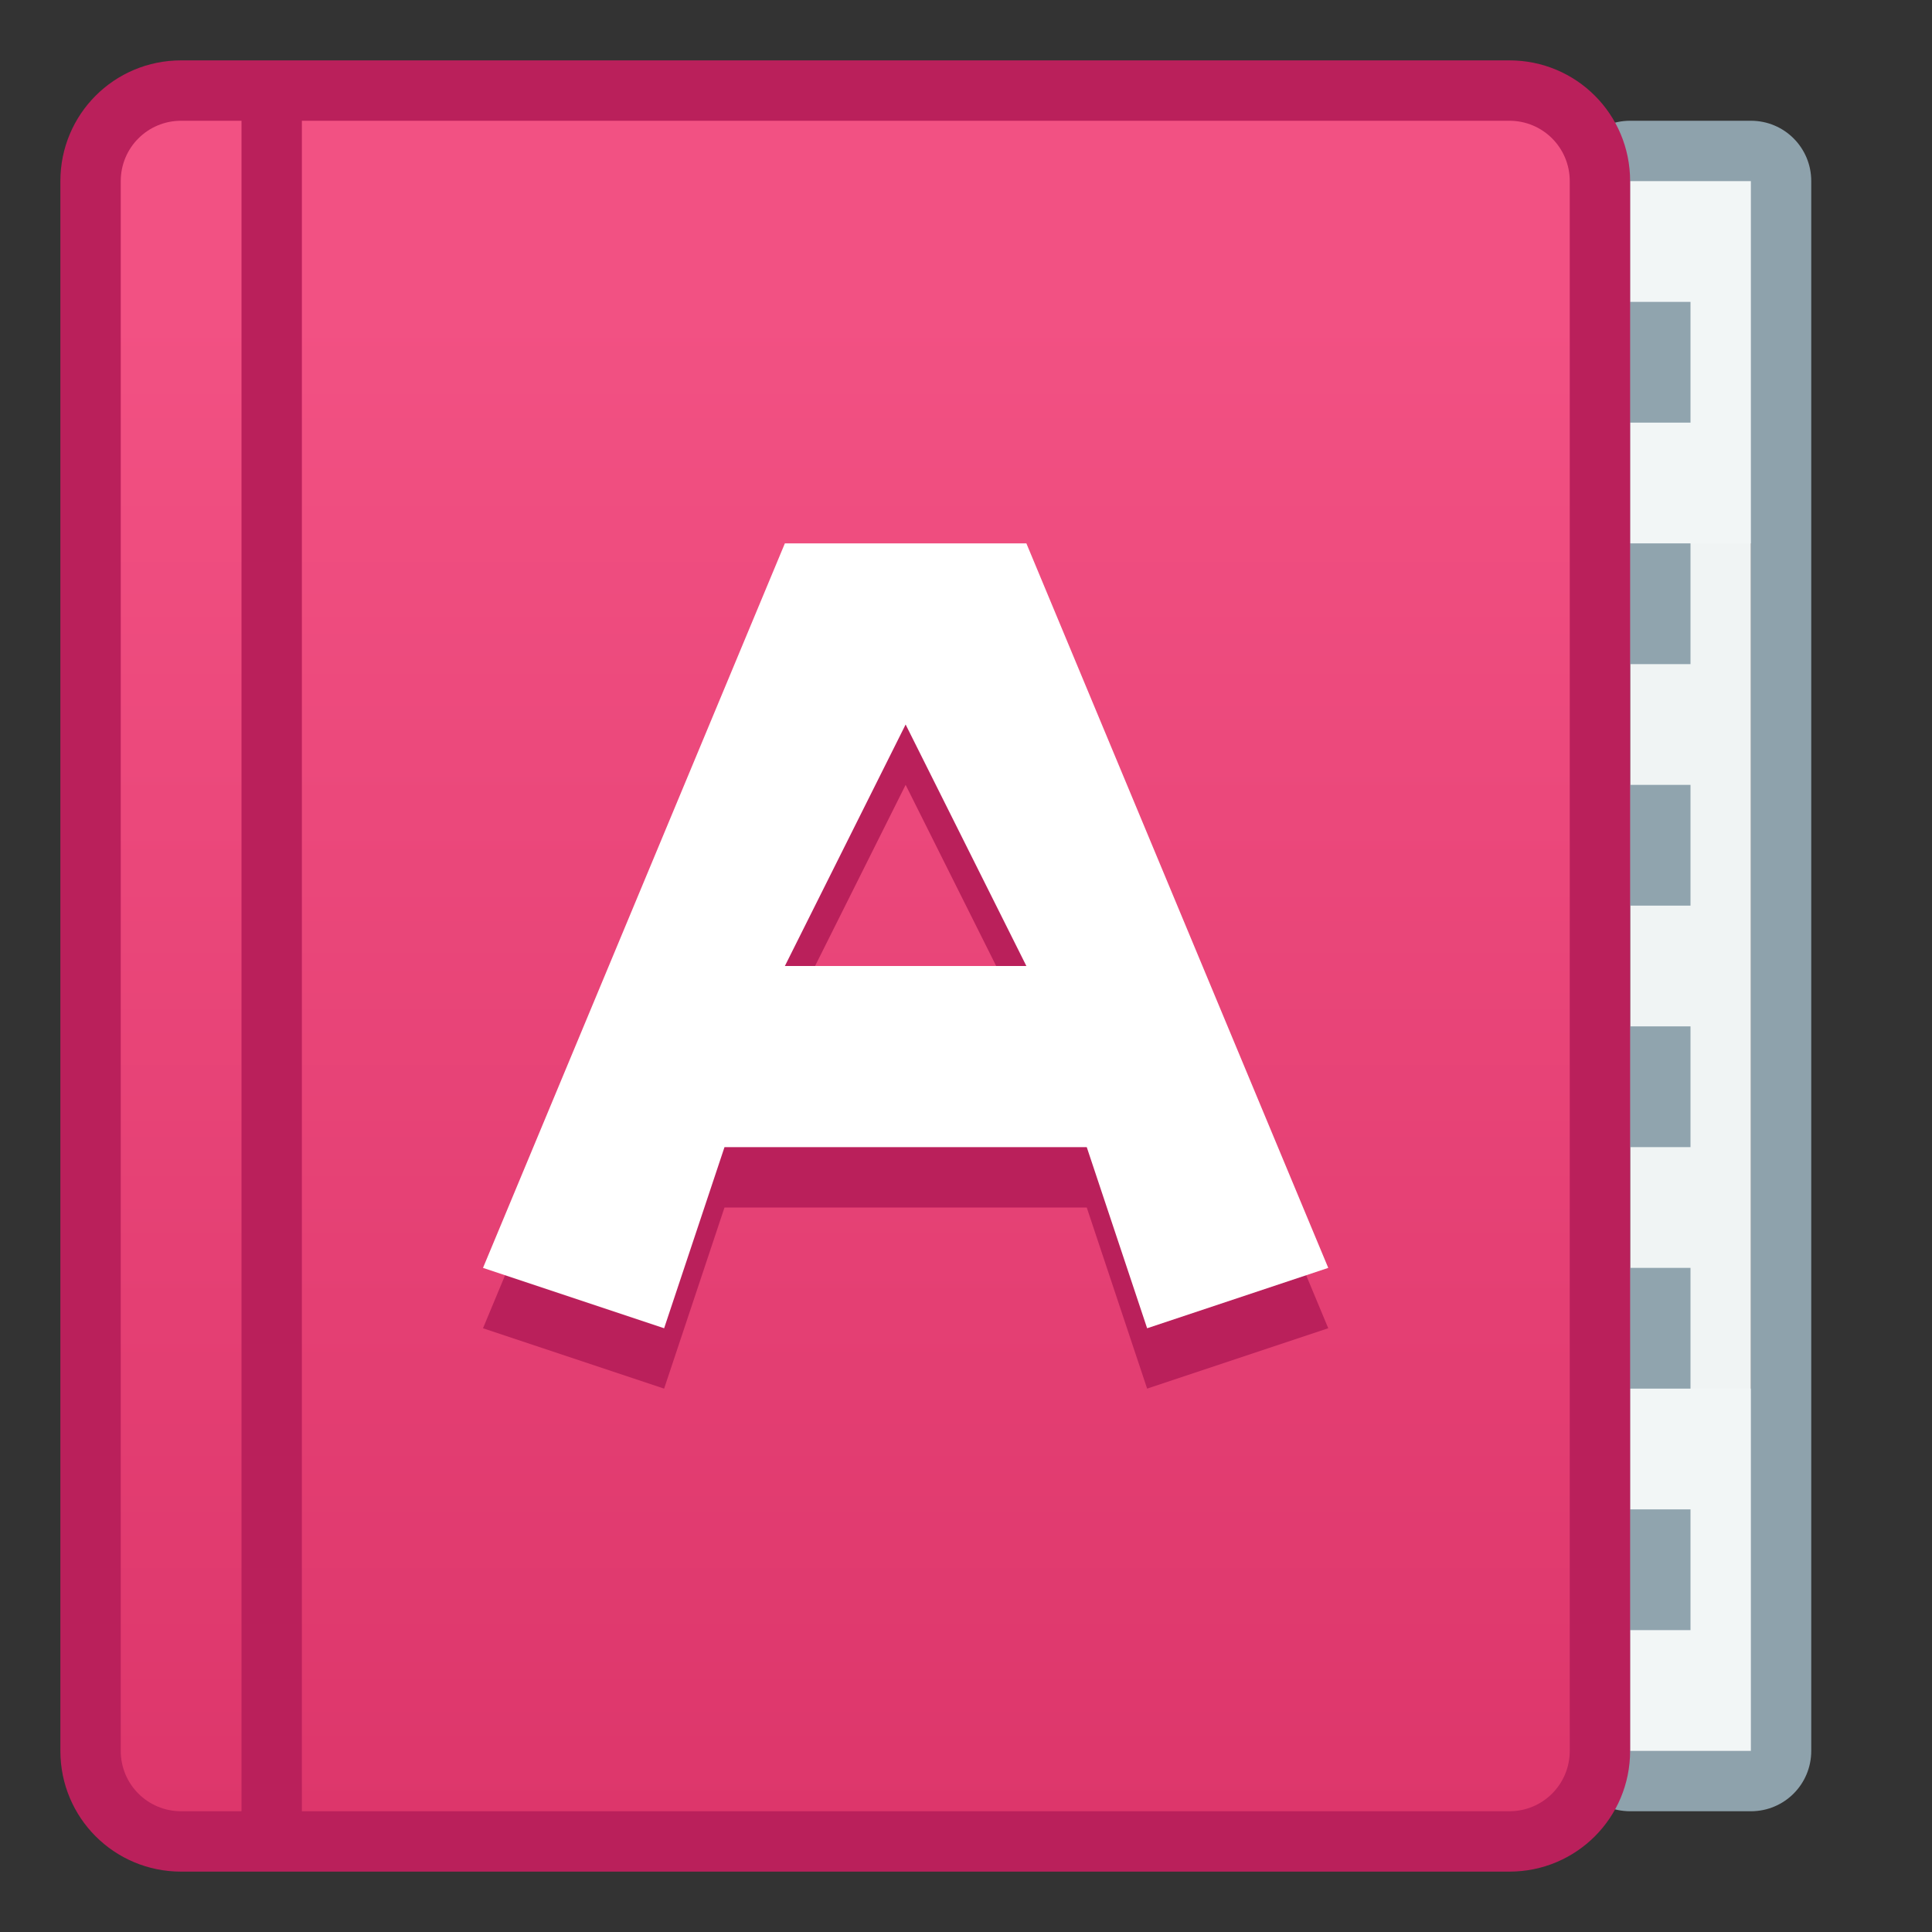 <?xml version="1.0" encoding="UTF-8" standalone="no"?>
<!-- Created with Inkscape (http://www.inkscape.org/) -->

<svg
   width="32"
   height="32"
   viewBox="0 0 32 32"
   version="1.1"
   id="svg8"
   inkscape:version="1.2 (dc2aedaf03, 2022-05-15)"
   sodipodi:docname="accessories-dictionary.svg"
   xmlns:inkscape="http://www.inkscape.org/namespaces/inkscape"
   xmlns:sodipodi="http://sodipodi.sourceforge.net/DTD/sodipodi-0.dtd"
   xmlns:xlink="http://www.w3.org/1999/xlink"
   xmlns="http://www.w3.org/2000/svg"
   xmlns:svg="http://www.w3.org/2000/svg"
   xmlns:rdf="http://www.w3.org/1999/02/22-rdf-syntax-ns#"
   xmlns:cc="http://creativecommons.org/ns#"
   xmlns:dc="http://purl.org/dc/elements/1.1/">
  <rect x="0" y="0" width="32" height="32" fill="#333333" stroke="none"/>
  <title
     id="title7895">Antu icon Theme</title>
  <defs
     id="defs2">
    <linearGradient
       inkscape:collect="always"
       xlink:href="#linearGradient4582"
       id="linearGradient852"
       x1="8.712"
       y1="295.601"
       x2="8.712"
       y2="288.987"
       gradientUnits="userSpaceOnUse"
       gradientTransform="matrix(3.78,0,0,3.78,-15.929,-804.584)" />
    <linearGradient
       inkscape:collect="always"
       id="linearGradient4582">
      <stop
         style="stop-color:#dd366b;stop-opacity:1"
         offset="0"
         id="stop4578" />
      <stop
         style="stop-color:#f25183;stop-opacity:1"
         offset="1"
         id="stop4580" />
    </linearGradient>
  </defs>
  <sodipodi:namedview
     id="base"
     pagecolor="#ffffff"
     bordercolor="#666666"
     borderopacity="1.0"
     inkscape:pageopacity="0.0"
     inkscape:pageshadow="2"
     inkscape:zoom="44.8"
     inkscape:cx="21.729911"
     inkscape:cy="24.029018"
     inkscape:document-units="px"
     inkscape:current-layer="layer1"
     showgrid="true"
     units="px"
     inkscape:window-width="2160"
     inkscape:window-height="1335"
     inkscape:window-x="0"
     inkscape:window-y="0"
     inkscape:window-maximized="1"
     objecttolerance="10"
     gridtolerance="10"
     guidetolerance="10"
     inkscape:showpageshadow="2"
     inkscape:pagecheckerboard="0"
     inkscape:deskcolor="#d1d1d1">
    <inkscape:grid
       type="xygrid"
       id="grid7897"
       empspacing="4" />
  </sodipodi:namedview>
  <g
     inkscape:label="Capa 1"
     inkscape:groupmode="layer"
     id="layer1"
     transform="translate(0,-282.65)">
    <path
       inkscape:connector-curvature="0"
       id="rect868"
       d="m 27,284.65 c -0.554,0 -1,0.446 -1,1 v 5 c 0,0.554 0.446,1 1,1 h 2 v 14 h -2 c -0.554,0 -1,0.446 -1,1 v 5 c 0,0.554 0.446,1 1,1 h 2 c 0.554,0 1,-0.446 1,-1 v -4 -1 -16 -2 -3 c 0,-0.554 -0.446,-1 -1,-1 z"
       style="opacity:0.98;fill:#90a4ae;fill-opacity:1;stroke:none;stroke-width:2;stroke-linecap:round;stroke-linejoin:round;stroke-miterlimit:4;stroke-dasharray:none;stroke-dashoffset:0;stroke-opacity:1" />
    <path
       inkscape:connector-curvature="0"
       id="rect870"
       d="m 27,285.65 v 3 2 16 3 2 h 2 v -2 -3 -16 -2 -3 z"
       style="opacity:0.98;fill:#f3f7f7;fill-opacity:1;stroke:none;stroke-width:2;stroke-linecap:round;stroke-linejoin:round;stroke-miterlimit:4;stroke-dasharray:none;stroke-dashoffset:0;stroke-opacity:1" />
    <path
       inkscape:connector-curvature="0"
       style="fill:#90a4ae;fill-opacity:1;stroke:none;stroke-width:2;stroke-linecap:round;stroke-linejoin:round;stroke-miterlimit:4;stroke-dasharray:none;stroke-opacity:1"
       d="m 28,287.65 v 2 h -6 v -2 z m -7,0 v 2 h -3 v -2 z m -4,0 v 2 h -4 v -2 z m -5,0 v 2 H 10 v -2 z m 16,4 v 2 h -3 v -2 z m -4,0 v 2 h -8 v -2 z m -9,0 v 2 h -2 v -2 z m -3,0 v 2 H 10 v -2 z m 16,4 v 2 h -5 v -2 z m -6,0 v 2 h -2 v -2 z m -3,0 v 2 h -4 v -2 z m -5,0 v 2 H 10 v -2 z m 14,4 v 2 h -2 v -2 z m -3,0 v 2 h -2 v -2 z m -3,0 v 2 h -5 v -2 z m -6,0 v 2 h -4 v -2 z m 12,4 v 2 h -6 v -2 z m -7,0 v 2 h -2 v -2 z m -3,0 v 2 h -3 v -2 z m -4,0 v 2 h -3 v -2 z m 14,4 v 2 h -3 v -2 z m -4,0 v 2 h -7 v -2 z m -8,0 v 2 h -2 v -2 z m -3,0 v 2 h -2 v -2 z"
       id="rect969" />
    <path
       id="rect843"
       d="m 3,283.65 h 22 c 1.108,0 2,0.892 2,2 v 26 c 0,1.108 -0.892,2 -2,2 H 3 c -1.108,0 -2,-0.892 -2,-2 v -26 c 0,-1.108 0.892,-2 2,-2 z"
       style="opacity:1;fill:#ba205b;fill-opacity:1;stroke:none;stroke-width:2.393;stroke-linecap:round;stroke-linejoin:round;stroke-miterlimit:4;stroke-dasharray:none;stroke-opacity:1"
       inkscape:connector-curvature="0"
       sodipodi:nodetypes="sssssssss" />
    <path
       inkscape:connector-curvature="0"
       style="opacity:1;fill:url(#linearGradient852);fill-opacity:1;stroke:none;stroke-width:2.234;stroke-linecap:round;stroke-linejoin:round;stroke-miterlimit:4;stroke-dasharray:none;stroke-opacity:1"
       d="m 3,284.65 c -0.554,0 -1,0.446 -1,1 v 26 c 0,0.554 0.446,1 1,1 h 1 v -28 z m 2,0 v 28 h 20 c 0.554,0 1,-0.446 1,-1 v -26 c 0,-0.554 -0.446,-1 -1,-1 z"
       id="rect843-3" />
    <path
       style="fill:#ba205b;fill-opacity:1;stroke:none;stroke-width:1px;stroke-linecap:butt;stroke-linejoin:miter;stroke-opacity:1"
       d="m 13,292.65 -5,12 L 11,305.65 l 1,-3 h 6 l 1,3 3,-1 -5,-12 z m 2,3 2,4 h -4 z"
       id="path4764-3"
       inkscape:connector-curvature="0"
       sodipodi:nodetypes="ccccccccccccc" />
    <path
       sodipodi:nodetypes="ccccccccccccc"
       inkscape:connector-curvature="0"
       id="path4764"
       d="m 13,291.65 -5,12 L 11,304.65 l 1,-3 h 6 l 1,3 3,-1 -5,-12 z m 2,3 2,4 h -4 z"
       style="fill:#ffffff;fill-opacity:1;stroke:none;stroke-width:1px;stroke-linecap:butt;stroke-linejoin:miter;stroke-opacity:1" />
  </g>
</svg>
